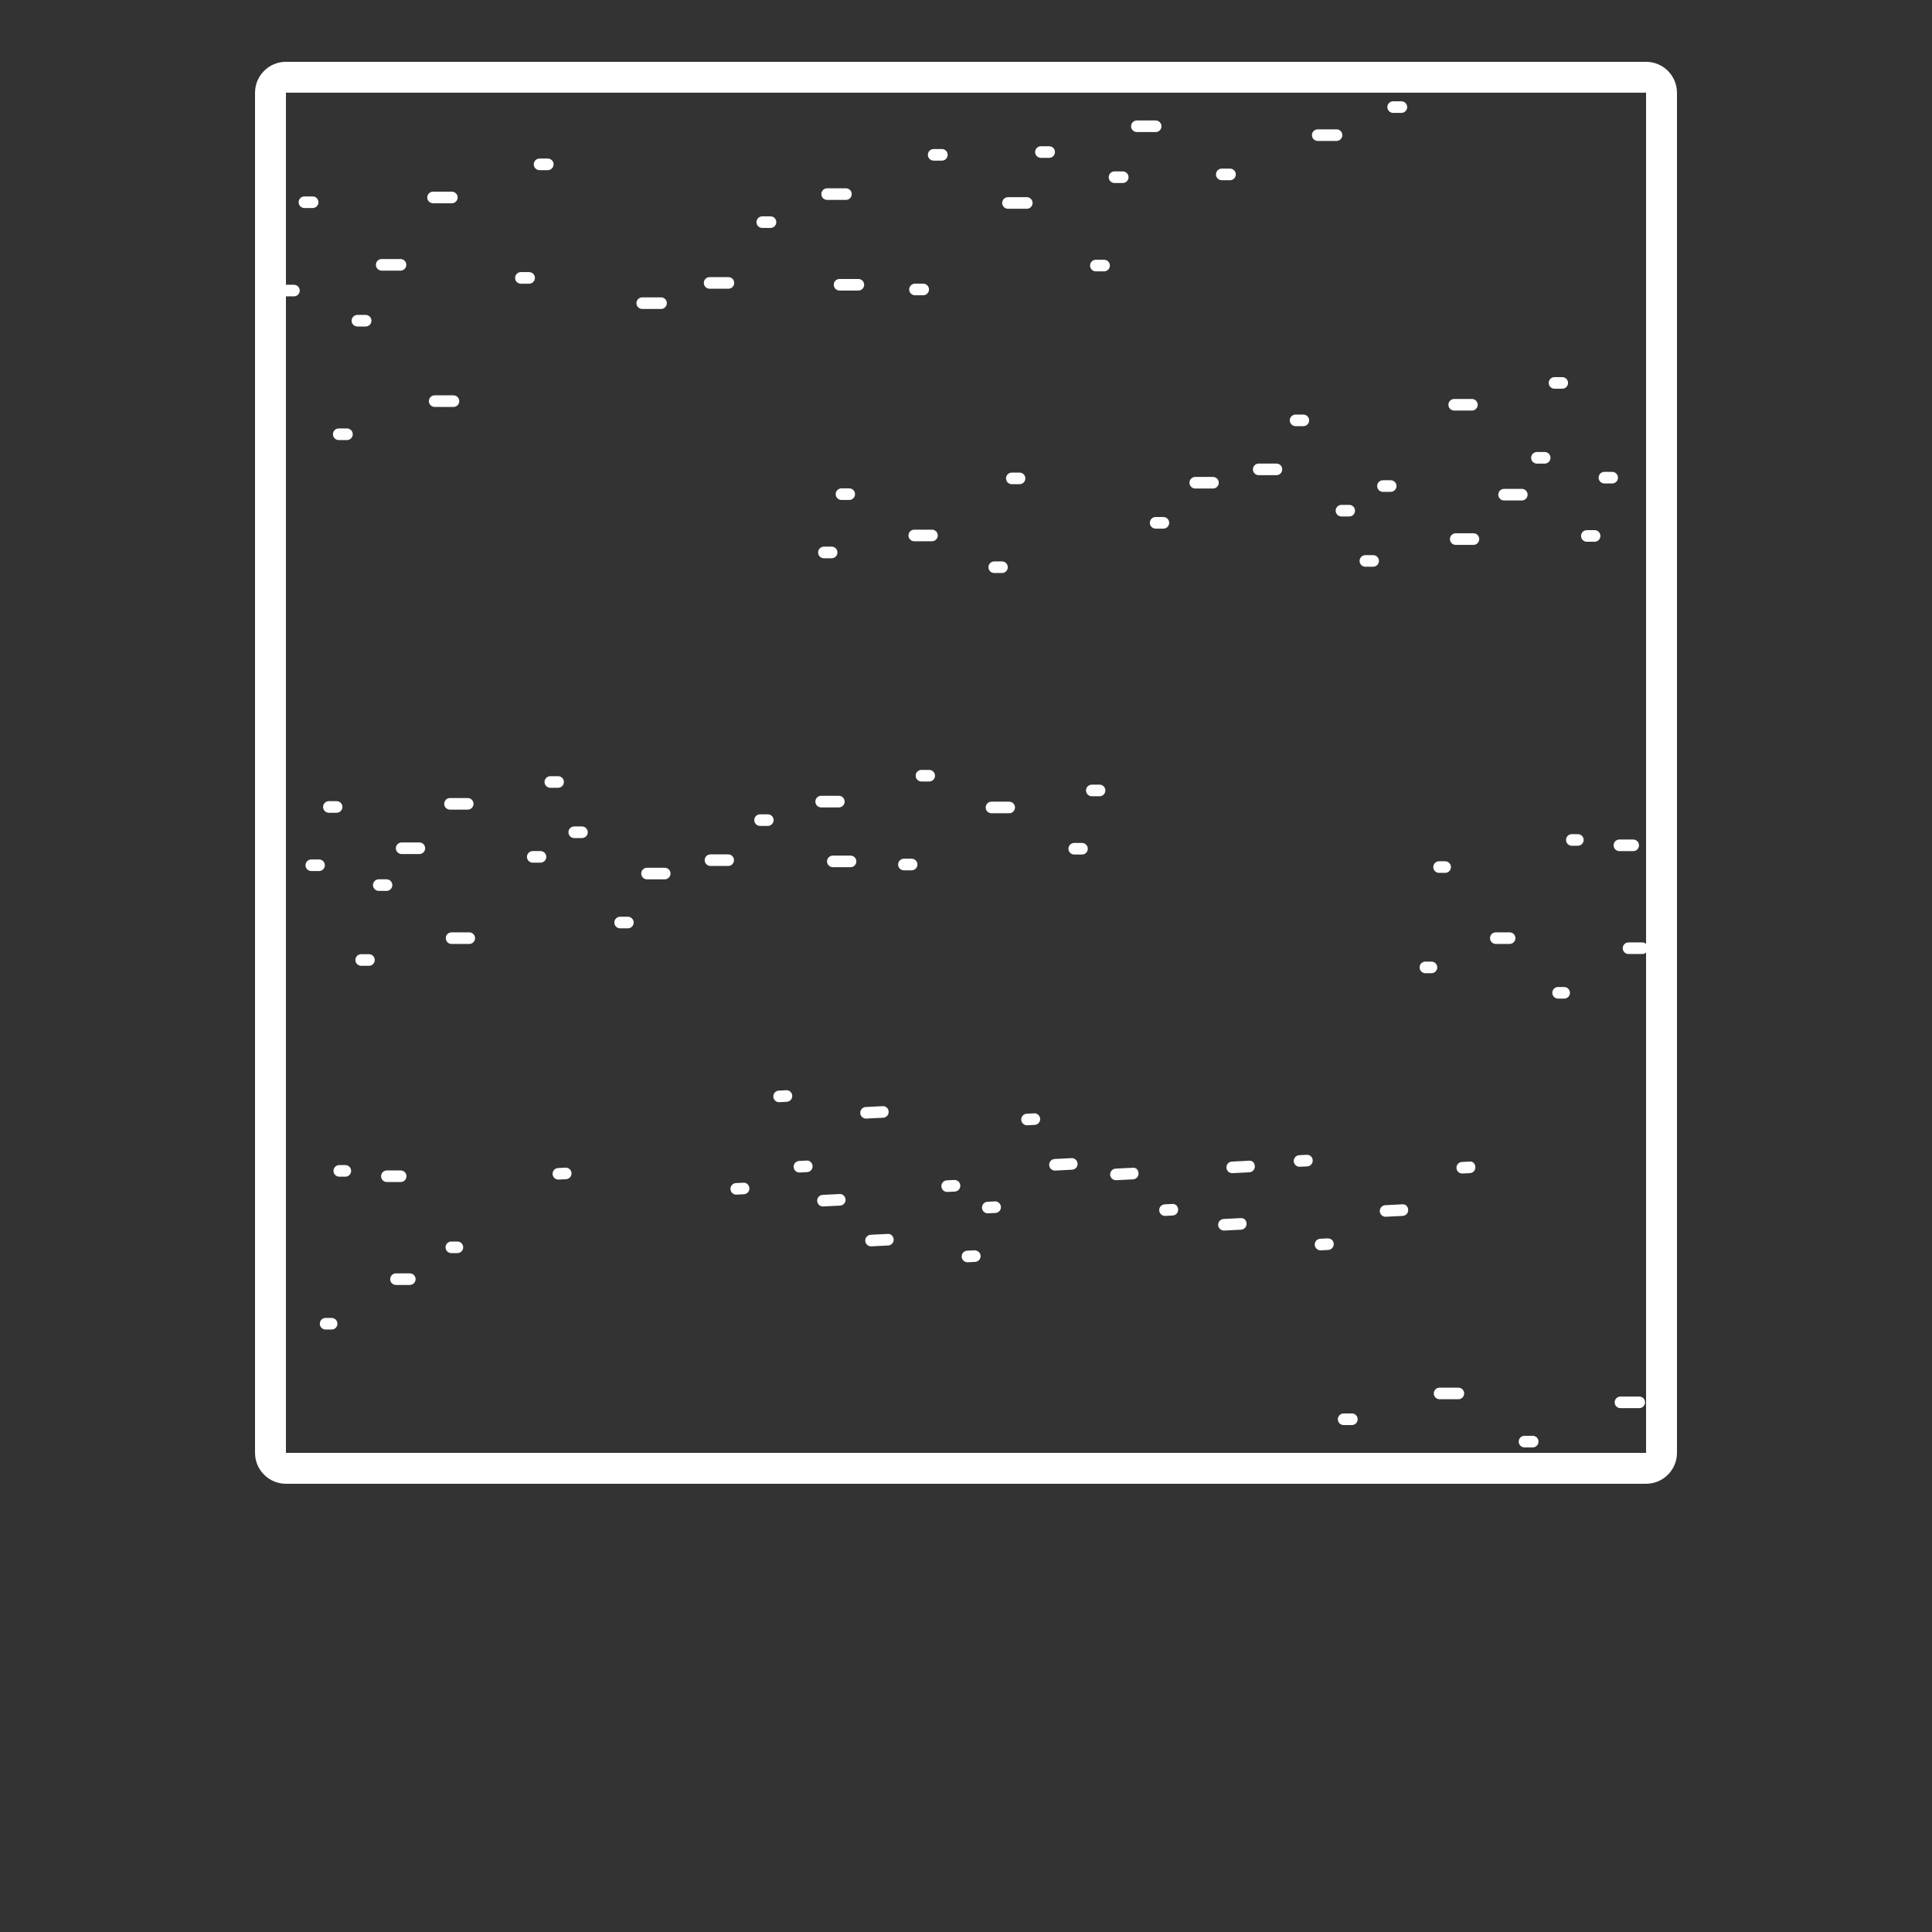 <?xml version="1.0" encoding="UTF-8"?>
<svg width="700pt" height="700pt" version="1.1" viewBox="0 0 700 700" xmlns="http://www.w3.org/2000/svg" xmlns:xlink="http://www.w3.org/1999/xlink">
 
 <rect x="0" y="0" width="700" height="700" fill="#333333" stroke="none"/>
 
 <g fill="white" >
  <path d="m596.4 22.398h-492.8c-6.176 0-11.199 5.023-11.199 11.199v492.8c0 6.176 5.023 11.199 11.199 11.199h492.8c6.176 0 11.199-5.027 11.199-11.199v-492.8c0-6.176-5.023-11.199-11.199-11.199zm0 319.58c-0.367-0.316-0.828-0.523-1.352-0.523h-5c-1.16 0-2.102 0.941-2.102 2.102s0.941 2.102 2.102 2.102h5c0.523 0 0.984-0.211 1.352-0.523v181.27l-492.8-0.008v-419.02h2.902c1.16 0 2.102-0.941 2.102-2.102s-0.941-2.102-2.102-2.102l-2.902 0.004v-69.59h492.8zm-298.82-271.65c0-1.16 0.941-2.102 2.102-2.102h6.812c1.16 0 2.102 0.941 2.102 2.102s-0.941 2.102-2.102 2.102h-6.812c-1.164-0.004-2.102-0.945-2.102-2.102zm31.832 34.555c0-1.16 0.941-2.102 2.102-2.102h2.981c1.16 0 2.102 0.941 2.102 2.102 0 1.16-0.941 2.102-2.102 2.102h-2.981c-1.16-0.004-2.102-0.945-2.102-2.102zm6.766-48.785c0-1.16 0.941-2.102 2.102-2.102h2.977c1.16 0 2.102 0.941 2.102 2.102s-0.941 2.102-2.102 2.102h-2.977c-1.16-0.004-2.102-0.941-2.102-2.102zm26.934 17.445c0-1.16 0.941-2.102 2.102-2.102h6.812c1.16 0 2.102 0.941 2.102 2.102 0 1.16-0.941 2.102-2.102 2.102h-6.812c-1.16-0.004-2.102-0.941-2.102-2.102zm31.836 22.68c0-1.16 0.941-2.102 2.102-2.102h2.981c1.16 0 2.102 0.941 2.102 2.102s-0.941 2.102-2.102 2.102h-2.981c-1.16 0-2.102-0.941-2.102-2.102zm6.758-32.02c0-1.16 0.941-2.102 2.102-2.102h2.981c1.16 0 2.102 0.941 2.102 2.102s-0.941 2.102-2.102 2.102h-2.981c-1.16 0-2.102-0.941-2.102-2.102zm-246.91 7.344c0-1.16 0.941-2.102 2.102-2.102h6.812c1.16 0 2.102 0.941 2.102 2.102s-0.941 2.102-2.102 2.102h-6.812c-1.16-0.004-2.102-0.941-2.102-2.102zm31.832 29.141c0-1.16 0.941-2.102 2.102-2.102h2.981c1.16 0 2.102 0.941 2.102 2.102s-0.941 2.102-2.102 2.102h-2.981c-1.164 0-2.102-0.941-2.102-2.102zm6.762-41.141c0-1.16 0.941-2.102 2.102-2.102h2.981c1.16 0 2.102 0.941 2.102 2.102s-0.941 2.102-2.102 2.102h-2.981c-1.16 0-2.102-0.941-2.102-2.102zm61.617 42.961c0-1.16 0.941-2.102 2.102-2.102h6.809c1.16 0 2.102 0.941 2.102 2.102 0 1.16-0.941 2.102-2.102 2.102h-6.809c-1.16 0-2.102-0.941-2.102-2.102zm-88.605 42.832c0 1.16-0.941 2.102-2.102 2.102h-6.812c-1.16 0-2.102-0.941-2.102-2.102s0.941-2.102 2.102-2.102h6.812c1.164 0.004 2.102 0.945 2.102 2.102zm-39.008-29.141c0-1.16 0.941-2.102 2.102-2.102h2.981c1.16 0 2.102 0.941 2.102 2.102 0 1.16-0.941 2.102-2.102 2.102h-2.981c-1.164-0.004-2.102-0.941-2.102-2.102zm-6.766 41.141c0-1.16 0.941-2.102 2.102-2.102h2.981c1.16 0 2.102 0.941 2.102 2.102s-0.941 2.102-2.102 2.102h-2.984c-1.156 0-2.098-0.941-2.098-2.102zm15.566-61.391c0-1.16 0.941-2.102 2.102-2.102h6.812c1.16 0 2.102 0.941 2.102 2.102 0 1.16-0.941 2.102-2.102 2.102h-6.812c-1.16-0.004-2.102-0.945-2.102-2.102zm-28-22.68c0-1.16 0.941-2.102 2.102-2.102h2.981c1.16 0 2.102 0.941 2.102 2.102 0 1.16-0.941 2.102-2.102 2.102l-2.984-0.004c-1.156 0-2.098-0.938-2.098-2.098zm195.99 27.801h6.812c1.16 0 2.102 0.941 2.102 2.102s-0.941 2.102-2.102 2.102l-6.812-0.004c-1.16 0-2.102-0.941-2.102-2.102 0-1.156 0.941-2.098 2.102-2.098zm-30.102-20.582c0-1.16 0.941-2.102 2.102-2.102h2.981c1.16 0 2.102 0.941 2.102 2.102 0 1.16-0.941 2.102-2.102 2.102l-2.981-0.004c-1.16 0-2.102-0.938-2.102-2.098zm-43.492 29.352c0-1.16 0.941-2.102 2.102-2.102h6.812c1.16 0 2.102 0.941 2.102 2.102s-0.941 2.102-2.102 2.102h-6.812c-1.16 0-2.102-0.941-2.102-2.102zm244.75-60.875c0-1.16 0.941-2.102 2.102-2.102h6.812c1.16 0 2.102 0.941 2.102 2.102s-0.941 2.102-2.102 2.102h-6.812c-1.16-0.004-2.102-0.945-2.102-2.102zm-34.766 14.227c0-1.16 0.941-2.102 2.102-2.102h2.981c1.16 0 2.102 0.941 2.102 2.102s-0.941 2.102-2.102 2.102h-2.981c-1.16 0-2.102-0.941-2.102-2.102zm-30.766-17.445c0-1.16 0.941-2.102 2.102-2.102h6.812c1.16 0 2.102 0.941 2.102 2.102s-0.941 2.102-2.102 2.102h-6.812c-1.16-0.004-2.102-0.945-2.102-2.102zm-34.766 9.34c0-1.16 0.941-2.102 2.102-2.102h2.981c1.16 0 2.102 0.941 2.102 2.102 0 1.16-0.941 2.102-2.102 2.102h-2.981c-1.16-0.004-2.102-0.941-2.102-2.102zm127.62-16.285c0-1.16 0.941-2.102 2.102-2.102h2.981c1.16 0 2.102 0.941 2.102 2.102 0 1.16-0.941 2.102-2.102 2.102h-2.981c-1.16-0.004-2.102-0.945-2.102-2.102zm84.461 467.19h6.809c1.16 0 2.102 0.941 2.102 2.102s-0.941 2.102-2.102 2.102h-6.809c-1.16 0-2.102-0.941-2.102-2.102 0-1.164 0.941-2.102 2.102-2.102zm-29.688 16.328c0 1.16-0.941 2.102-2.102 2.102h-2.977c-1.16 0-2.102-0.941-2.102-2.102s0.941-2.102 2.102-2.102h2.981c1.16 0 2.098 0.941 2.098 2.102zm-26.938-17.445c0 1.16-0.941 2.102-2.102 2.102h-6.809c-1.16 0-2.102-0.941-2.102-2.102s0.941-2.102 2.102-2.102h6.809c1.16 0 2.102 0.941 2.102 2.102zm-40.691 7.242c1.16 0 2.102 0.941 2.102 2.102s-0.941 2.102-2.102 2.102h-2.981c-1.16 0-2.102-0.941-2.102-2.102s0.941-2.102 2.102-2.102zm79.695-209.89h2.188c1.16 0 2.102 0.941 2.102 2.102 0 1.16-0.941 2.102-2.102 2.102h-2.188c-1.16 0-2.102-0.941-2.102-2.102 0-1.16 0.941-2.102 2.102-2.102zm-0.68 57.484c0 1.16-0.941 2.102-2.102 2.102h-2.188c-1.16 0-2.102-0.941-2.102-2.102 0-1.16 0.941-2.102 2.102-2.102h2.188c1.16 0.004 2.102 0.945 2.102 2.102zm-28.961-19.805c0-1.16 0.941-2.102 2.102-2.102h5c1.16 0 2.102 0.941 2.102 2.102s-0.941 2.102-2.102 2.102h-5c-1.16-0.004-2.102-0.945-2.102-2.102zm-20.551-25.75c0-1.16 0.941-2.102 2.102-2.102h2.188c1.16 0 2.102 0.941 2.102 2.102s-0.941 2.102-2.102 2.102h-2.188c-1.164 0-2.102-0.941-2.102-2.102zm-4.961 36.352c0-1.16 0.941-2.102 2.102-2.102h2.188c1.16 0 2.102 0.941 2.102 2.102s-0.941 2.102-2.102 2.102h-2.188c-1.16 0-2.102-0.941-2.102-2.102zm72.391-46.336h5c1.16 0 2.102 0.941 2.102 2.102 0 1.16-0.941 2.102-2.102 2.102h-5c-1.16 0-2.102-0.941-2.102-2.102 0-1.16 0.941-2.102 2.102-2.102zm-436.16 159.29c0 1.16-0.941 2.102-2.102 2.102h-5c-1.16 0-2.102-0.941-2.102-2.102 0-1.16 0.941-2.102 2.102-2.102h5c1.164 0 2.102 0.941 2.102 2.102zm-23.359-39.234c0 1.16-0.941 2.102-2.102 2.102h-2.184c-1.16 0-2.102-0.941-2.102-2.102s0.941-2.102 2.102-2.102h2.184c1.16 0.004 2.102 0.941 2.102 2.102zm-4.961 55.383c0 1.16-0.941 2.102-2.102 2.102h-2.188c-1.16 0-2.102-0.941-2.102-2.102 0-1.16 0.941-2.102 2.102-2.102h2.188c1.16 0 2.102 0.941 2.102 2.102zm22.914-51.34h-5c-1.16 0-2.102-0.941-2.102-2.102 0-1.16 0.941-2.102 2.102-2.102h5c1.16 0 2.102 0.941 2.102 2.102 0 1.16-0.941 2.102-2.102 2.102zm22.652 23.652c0 1.16-0.941 2.102-2.102 2.102h-2.188c-1.16 0-2.102-0.941-2.102-2.102 0-1.16 0.941-2.102 2.102-2.102h2.188c1.16 0 2.102 0.941 2.102 2.102zm201.58-276.49h-2.805c-1.16 0-2.102-0.941-2.102-2.102s0.941-2.102 2.102-2.102h2.805c1.16 0 2.102 0.941 2.102 2.102s-0.941 2.102-2.102 2.102zm-11.277 30.078c0-1.16 0.941-2.102 2.102-2.102h2.809c1.16 0 2.102 0.941 2.102 2.102 0 1.16-0.941 2.102-2.102 2.102h-2.809c-1.16-0.004-2.102-0.945-2.102-2.102zm-28.973-11.508c0-1.16 0.941-2.102 2.102-2.102h6.414c1.16 0 2.102 0.941 2.102 2.102s-0.941 2.102-2.102 2.102h-6.414c-1.164 0-2.102-0.941-2.102-2.102zm-21.465-12.859h-2.805c-1.16 0-2.102-0.941-2.102-2.102 0-1.16 0.941-2.102 2.102-2.102h2.805c1.16 0 2.102 0.941 2.102 2.102-0.004 1.16-0.945 2.102-2.102 2.102zm-11.277 19.016c0-1.16 0.941-2.102 2.102-2.102h2.809c1.16 0 2.102 0.941 2.102 2.102s-0.941 2.102-2.102 2.102h-2.809c-1.16 0-2.102-0.941-2.102-2.102zm239.54-4.84c0 1.16-0.941 2.102-2.102 2.102h-6.414c-1.16 0-2.102-0.941-2.102-2.102s0.941-2.102 2.102-2.102h6.414c1.16 0 2.102 0.941 2.102 2.102zm-36.984-19.219c0-1.16 0.941-2.102 2.102-2.102h2.805c1.16 0 2.102 0.941 2.102 2.102s-0.941 2.102-2.102 2.102h-2.805c-1.16 0-2.102-0.941-2.102-2.102zm-6.367 27.133c0-1.16 0.941-2.102 2.102-2.102h2.805c1.16 0 2.102 0.941 2.102 2.102 0 1.16-0.941 2.102-2.102 2.102h-2.805c-1.16 0-2.102-0.941-2.102-2.102zm-61.637-28.332c0-1.16 0.941-2.102 2.102-2.102h6.414c1.16 0 2.102 0.941 2.102 2.102 0 1.16-0.941 2.102-2.102 2.102h-6.414c-1.16-0.004-2.102-0.941-2.102-2.102zm36.352-22.598c0-1.16 0.941-2.102 2.102-2.102h2.805c1.16 0 2.102 0.941 2.102 2.102 0 1.16-0.941 2.102-2.102 2.102h-2.805c-1.16 0-2.102-0.941-2.102-2.102zm57.465-5.652c0-1.16 0.941-2.102 2.102-2.102h6.414c1.16 0 2.102 0.941 2.102 2.102 0 1.16-0.941 2.102-2.102 2.102h-6.414c-1.16 0-2.102-0.941-2.102-2.102zm29.973 19.219c0-1.16 0.941-2.102 2.102-2.102h2.812c1.16 0 2.102 0.941 2.102 2.102 0 1.16-0.941 2.102-2.102 2.102h-2.812c-1.16 0-2.102-0.941-2.102-2.102zm6.371-27.133c0-1.16 0.941-2.102 2.102-2.102h2.805c1.16 0 2.102 0.941 2.102 2.102s-0.941 2.102-2.102 2.102h-2.805c-1.16 0-2.102-0.941-2.102-2.102zm-18.266 40.488c0-1.16 0.941-2.102 2.102-2.102h6.414c1.16 0 2.102 0.941 2.102 2.102s-0.941 2.102-2.102 2.102h-6.414c-1.16 0-2.102-0.941-2.102-2.102zm29.98 14.957c0-1.16 0.941-2.102 2.102-2.102h2.805c1.16 0 2.102 0.941 2.102 2.102 0 1.16-0.941 2.102-2.102 2.102h-2.805c-1.16 0-2.102-0.941-2.102-2.102zm6.367-21.117c0-1.16 0.941-2.102 2.102-2.102h2.812c1.16 0 2.102 0.941 2.102 2.102s-0.941 2.102-2.102 2.102h-2.812c-1.16 0-2.102-0.941-2.102-2.102zm-160.5 14.258h2.805c1.16 0 2.102 0.941 2.102 2.102s-0.941 2.102-2.102 2.102h-2.805c-1.16 0-2.102-0.941-2.102-2.102 0.004-1.16 0.941-2.102 2.102-2.102zm35.254-17.262c0-1.16 0.941-2.102 2.102-2.102h6.414c1.16 0 2.102 0.941 2.102 2.102s-0.941 2.102-2.102 2.102h-6.418c-1.16 0-2.098-0.941-2.098-2.102zm32.078 12.863h2.805c1.16 0 2.102 0.941 2.102 2.102 0 1.16-0.941 2.102-2.102 2.102h-2.805c-1.16 0-2.102-0.941-2.102-2.102 0-1.164 0.941-2.102 2.102-2.102zm-190.62 107.51c0-1.16 0.941-2.102 2.102-2.102h6.414c1.16 0 2.102 0.941 2.102 2.102s-0.941 2.102-2.102 2.102h-6.414c-1.164-0.004-2.102-0.941-2.102-2.102zm29.977 22.789c0-1.16 0.941-2.102 2.102-2.102h2.809c1.16 0 2.102 0.941 2.102 2.102s-0.941 2.102-2.102 2.102h-2.809c-1.16 0-2.102-0.941-2.102-2.102zm13.379-32.176c0 1.16-0.941 2.102-2.102 2.102h-2.805c-1.16 0-2.102-0.941-2.102-2.102s0.941-2.102 2.102-2.102h2.805c1.16 0.004 2.102 0.945 2.102 2.102zm18.359 11.508c0-1.16 0.941-2.102 2.102-2.102h6.414c1.16 0 2.102 0.941 2.102 2.102 0 1.16-0.941 2.102-2.102 2.102h-6.414c-1.16 0-2.102-0.941-2.102-2.102zm29.98 14.957c0-1.16 0.941-2.102 2.102-2.102h2.809c1.16 0 2.102 0.941 2.102 2.102 0 1.16-0.941 2.098-2.102 2.098h-2.809c-1.16 0-2.102-0.938-2.102-2.098zm6.367-21.117c0-1.16 0.941-2.102 2.102-2.102h2.812c1.16 0 2.102 0.941 2.102 2.102 0 1.16-0.941 2.102-2.102 2.102h-2.812c-1.16 0-2.102-0.941-2.102-2.102zm-230.43 2.742h6.414c1.16 0 2.102 0.941 2.102 2.102 0 1.16-0.941 2.102-2.102 2.102h-6.414c-1.16 0-2.102-0.941-2.102-2.102 0-1.16 0.941-2.102 2.102-2.102zm34.883 21.32c0 1.16-0.941 2.102-2.102 2.102h-2.805c-1.16 0-2.102-0.941-2.102-2.102 0-1.16 0.941-2.102 2.102-2.102h2.805c1.16 0 2.102 0.941 2.102 2.102zm1.465-29.234h2.809c1.16 0 2.102 0.941 2.102 2.102 0 1.16-0.941 2.102-2.102 2.102h-2.809c-1.16 0-2.102-0.941-2.102-2.102 0-1.16 0.941-2.102 2.102-2.102zm64.441 32.531h-6.414c-1.16 0-2.102-0.941-2.102-2.102s0.941-2.102 2.102-2.102h6.414c1.16 0 2.102 0.941 2.102 2.102s-0.941 2.102-2.102 2.102zm-41.254 20.496c0-1.16 0.941-2.102 2.102-2.102h2.809c1.16 0 2.102 0.941 2.102 2.102s-0.941 2.102-2.102 2.102h-2.809c-1.16 0-2.102-0.941-2.102-2.102zm-50.457 5.656c0 1.16-0.941 2.102-2.102 2.102h-6.414c-1.16 0-2.102-0.941-2.102-2.102s0.941-2.102 2.102-2.102h6.414c1.16 0 2.102 0.941 2.102 2.102zm-36.988-19.223c0-1.16 0.941-2.102 2.102-2.102h2.809c1.16 0 2.102 0.941 2.102 2.102s-0.941 2.102-2.102 2.102h-2.809c-1.16 0-2.102-0.941-2.102-2.102zm0.637 27.137c0 1.16-0.941 2.102-2.102 2.102l-2.805-0.004c-1.16 0-2.102-0.941-2.102-2.102s0.941-2.102 2.102-2.102h2.805c1.16 0.004 2.102 0.945 2.102 2.106zm9.754-42.59h6.414c1.16 0 2.102 0.941 2.102 2.102 0 1.16-0.941 2.102-2.102 2.102h-6.414c-1.16 0-2.102-0.941-2.102-2.102 0-1.16 0.941-2.102 2.102-2.102zm-28.473-12.859c0-1.16 0.941-2.102 2.102-2.102h2.809c1.16 0 2.102 0.941 2.102 2.102s-0.941 2.102-2.102 2.102h-2.809c-1.16 0-2.102-0.941-2.102-2.102zm-4.266 19.02h2.805c1.16 0 2.102 0.941 2.102 2.102 0 1.16-0.941 2.102-2.102 2.102h-2.805c-1.16 0-2.102-0.941-2.102-2.102 0-1.16 0.941-2.102 2.102-2.102zm197.48 0.703c0 1.16-0.941 2.102-2.102 2.102h-6.414c-1.16 0-2.102-0.941-2.102-2.102s0.941-2.102 2.102-2.102h6.414c1.164 0 2.102 0.941 2.102 2.102zm-36.984-14.957c0-1.16 0.941-2.102 2.102-2.102h2.805c1.16 0 2.102 0.941 2.102 2.102 0 1.16-0.941 2.102-2.102 2.102h-2.805c-1.16-0.004-2.102-0.945-2.102-2.102zm-32.445 17.258c1.16 0 2.102 0.941 2.102 2.102s-0.941 2.102-2.102 2.102h-6.414c-1.16 0-2.102-0.941-2.102-2.102s0.941-2.102 2.102-2.102zm-34.887-12.859c0-1.16 0.941-2.102 2.102-2.102h2.809c1.16 0 2.102 0.941 2.102 2.102s-0.941 2.102-2.102 2.102h-2.809c-1.16-0.004-2.102-0.941-2.102-2.102zm245.7 141.79c0.055 1.16-0.836 2.148-1.992 2.211l-6.094 0.305c-0.039 0.004-0.078 0.004-0.109 0.004-1.109 0-2.039-0.871-2.102-1.992-0.055-1.16 0.836-2.148 1.992-2.203l6.094-0.312c1.422-0.105 2.148 0.836 2.211 1.988zm21.766-24.922c1.328-0.031 2.144 0.844 2.203 1.996 0.055 1.16-0.836 2.144-1.996 2.203l-2.668 0.133h-0.105c-1.117 0-2.039-0.875-2.102-1.996-0.055-1.16 0.836-2.144 1.996-2.203zm9.809 32.273c0.055 1.16-0.836 2.144-1.996 2.203l-2.668 0.133h-0.105c-1.117 0-2.039-0.875-2.102-1.996-0.055-1.16 0.836-2.144 1.996-2.203l2.668-0.133c1.383 0.027 2.141 0.84 2.207 1.996zm26.988-12.344c0.055 1.16-0.836 2.148-1.992 2.203l-6.098 0.312c-0.039 0.004-0.078 0.004-0.109 0.004-1.109 0-2.039-0.871-2.094-1.992-0.059-1.16 0.832-2.148 1.984-2.211l6.098-0.305c1.344-0.16 2.152 0.832 2.211 1.988zm24.344-15.492c0.059 1.16-0.832 2.148-1.984 2.203l-2.668 0.137c-0.039 0.004-0.078 0.004-0.109 0.004-1.109 0-2.039-0.871-2.094-1.992-0.059-1.16 0.832-2.148 1.984-2.203l2.668-0.137c1.371-0.195 2.148 0.832 2.203 1.988zm-212.97 24.227c1.125-0.148 2.148 0.824 2.203 1.984 0.059 1.16-0.832 2.148-1.992 2.203l-6.098 0.312c-0.035 0.004-0.07 0.004-0.109 0.004-1.109 0-2.035-0.871-2.094-1.992-0.059-1.16 0.832-2.148 1.992-2.211zm21.477-19.414 2.668-0.133c1.152-0.055 2.144 0.836 2.199 1.996 0.059 1.16-0.836 2.144-1.992 2.203l-2.668 0.133h-0.105c-1.109 0-2.039-0.875-2.094-1.996-0.059-1.16 0.832-2.144 1.992-2.203zm5.371 27.688c-0.059-1.16 0.836-2.144 1.992-2.203l2.664-0.133c1.105 0.016 2.148 0.844 2.199 1.996 0.059 1.16-0.836 2.144-1.992 2.203l-2.664 0.133h-0.105c-1.109 0-2.039-0.875-2.094-1.996zm64.078-30.254c0.059 1.16-0.832 2.148-1.984 2.203l-6.098 0.312c-0.039 0.004-0.078 0.004-0.109 0.004-1.109 0-2.039-0.871-2.102-1.992-0.055-1.16 0.836-2.148 1.992-2.211l6.098-0.305c1.41-0.156 2.148 0.836 2.203 1.988zm-40.512-21.574 2.668-0.137c1.117-0.098 2.148 0.824 2.203 1.984 0.059 1.16-0.832 2.148-1.992 2.203l-2.668 0.137c-0.035 0.004-0.07 0.004-0.109 0.004-1.109 0-2.035-0.871-2.094-1.992-0.059-1.156 0.836-2.144 1.992-2.199zm-58.324-2.43 6.098-0.305c1.133-0.125 2.148 0.824 2.203 1.984 0.059 1.16-0.832 2.148-1.992 2.203l-6.098 0.312c-0.035 0.004-0.07 0.004-0.109 0.004-1.109 0-2.035-0.871-2.094-1.992-0.059-1.156 0.836-2.144 1.992-2.207zm-26.129 21.75c-0.059-1.16 0.832-2.148 1.992-2.203l2.664-0.137c1.141-0.152 2.148 0.824 2.203 1.984 0.059 1.16-0.832 2.148-1.992 2.203l-2.664 0.137c-0.035 0.004-0.07 0.004-0.109 0.004-1.109 0.004-2.035-0.867-2.094-1.988zm-5.371-27.688 2.664-0.137c1.121-0.098 2.148 0.824 2.203 1.984 0.059 1.16-0.832 2.148-1.992 2.203l-2.664 0.137c-0.035 0.004-0.07 0.004-0.109 0.004-1.109 0-2.035-0.871-2.094-1.992-0.059-1.156 0.832-2.144 1.992-2.199zm24.188 39.453c0.059 1.16-0.832 2.148-1.992 2.211l-6.098 0.305c-0.035 0.004-0.07 0.004-0.109 0.004-1.109 0-2.035-0.871-2.094-1.992-0.059-1.16 0.832-2.148 1.992-2.203l6.098-0.312c1.078-0.129 2.141 0.828 2.203 1.988zm-39.719-5.953 2.668-0.137c1.062-0.133 2.148 0.824 2.203 1.984 0.059 1.16-0.832 2.148-1.992 2.203l-2.668 0.137c-0.035 0.004-0.07 0.004-0.109 0.004-1.109 0-2.035-0.871-2.094-1.992-0.059-1.152 0.832-2.144 1.992-2.199zm-64.441-5.457 2.664-0.137c1.113-0.086 2.148 0.824 2.203 1.984 0.059 1.16-0.832 2.148-1.992 2.203l-2.664 0.137c-0.035 0.004-0.07 0.004-0.109 0.004-1.109 0-2.035-0.871-2.094-1.992-0.059-1.152 0.832-2.144 1.992-2.199zm244.13-2.328 6.098-0.312c1.383-0.176 2.148 0.832 2.211 1.984 0.055 1.16-0.836 2.148-1.992 2.211l-6.098 0.305c-0.039 0.004-0.078 0.004-0.109 0.004-1.109 0-2.039-0.871-2.094-1.992-0.062-1.156 0.828-2.144 1.984-2.199zm-24.348 15.488 2.668-0.137c1.344-0.121 2.148 0.832 2.203 1.984 0.059 1.16-0.832 2.148-1.984 2.203l-2.668 0.137c-0.039 0.004-0.078 0.004-0.109 0.004-1.109 0-2.039-0.871-2.094-1.992-0.062-1.156 0.832-2.144 1.984-2.199zm-31.562-14.75c0.059 1.16-0.832 2.148-1.992 2.203l-6.094 0.312c-0.035 0.004-0.07 0.004-0.109 0.004-1.109 0-2.035-0.871-2.094-1.992-0.059-1.16 0.832-2.148 1.992-2.211l6.094-0.305c1.098-0.09 2.144 0.828 2.203 1.988zm-34.637 16.023c-0.059-1.16 0.832-2.148 1.992-2.203l2.668-0.137c1.062-0.094 2.148 0.824 2.203 1.984 0.059 1.16-0.832 2.148-1.992 2.203l-2.668 0.137c-0.035 0.004-0.07 0.004-0.109 0.004-1.109 0-2.035-0.867-2.094-1.988z"/>
 </g>
</svg>
